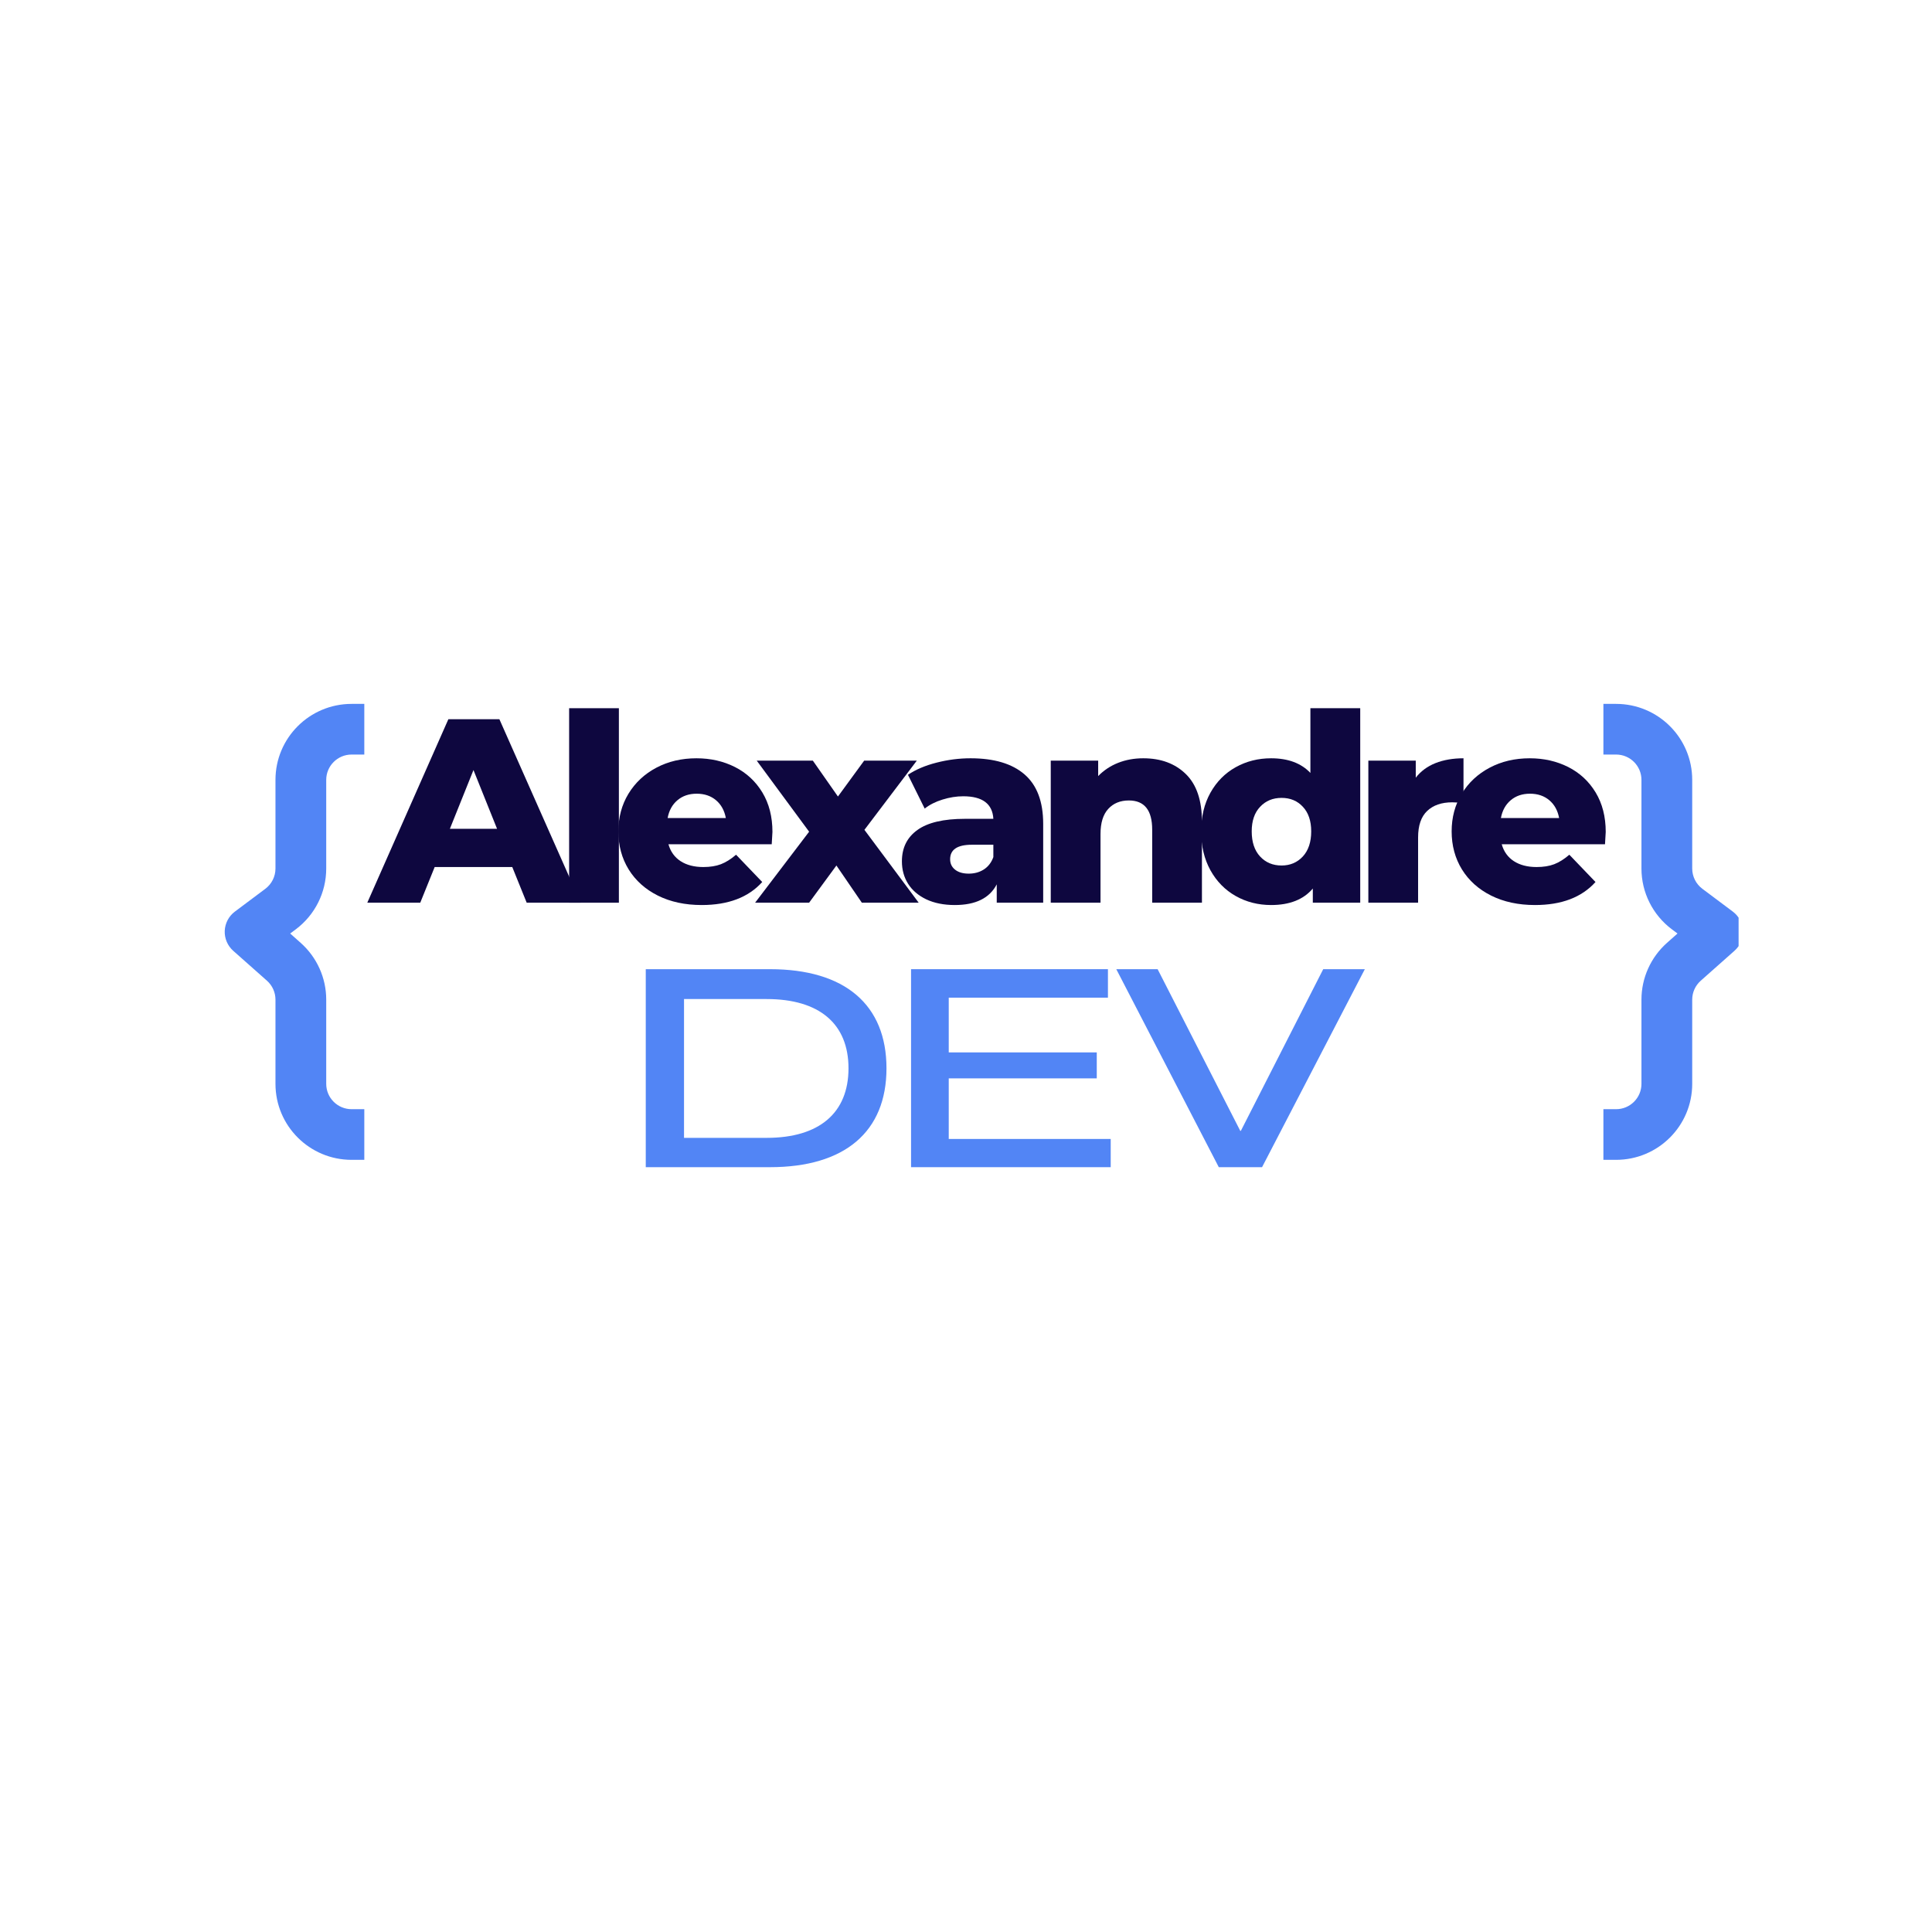 <svg xmlns="http://www.w3.org/2000/svg" xmlns:xlink="http://www.w3.org/1999/xlink" width="500" zoomAndPan="magnify" viewBox="0 0 375 375" height="500" preserveAspectRatio="xMidYMid meet" version="1.0"><defs><g/><clipPath id="id1"><path d="M 43.602 136.625 L 71 136.625 L 71 225.125 L 43.602 225.125 Z M 43.602 136.625 " clip-rule="nonzero"/></clipPath><clipPath id="id2"><path d="M 311 136.625 L 337.461 136.625 L 337.461 225.125 L 311 225.125 Z M 311 136.625 " clip-rule="nonzero"/></clipPath></defs><g fill="#5285f5" fill-opacity="1"><g transform="translate(122.631, 226.548)"><g><path d="M 2.711 0 L 26.832 0 C 41.359 0 49.434 -6.883 49.434 -19.188 C 49.434 -31.547 41.359 -38.43 26.832 -38.43 L 2.711 -38.43 Z M 10.137 -5.691 L 10.137 -32.633 L 26.18 -32.633 C 36.371 -32.633 42.062 -27.859 42.062 -19.188 C 42.062 -10.516 36.371 -5.691 26.18 -5.691 Z M 10.137 -5.691 "/></g></g></g><g fill="#5285f5" fill-opacity="1"><g transform="translate(174.123, 226.548)"><g><path d="M 2.711 0 L 41.465 0 L 41.465 -5.477 L 10.027 -5.477 L 10.027 -17.238 L 38.758 -17.238 L 38.758 -22.277 L 10.027 -22.277 L 10.027 -32.902 L 40.926 -32.902 L 40.926 -38.43 L 2.711 -38.43 Z M 2.711 0 "/></g></g></g><g fill="#5285f5" fill-opacity="1"><g transform="translate(216.671, 226.548)"><g><path d="M 19.895 0 L 28.293 0 L 48.242 -38.43 L 40.164 -38.43 L 24.176 -7.047 L 24.066 -7.047 L 8.023 -38.43 L 0 -38.43 Z M 19.895 0 "/></g></g></g><g fill="#0e073f" fill-opacity="1"><g transform="translate(72.01, 175.213)"><g><path d="M 27.422 -6.922 L 12.359 -6.922 L 9.562 0 L -0.719 0 L 15.016 -35.609 L 24.922 -35.609 L 40.703 0 L 30.219 0 Z M 24.469 -14.344 L 19.891 -25.75 L 15.312 -14.344 Z M 24.469 -14.344 "/></g></g></g><g fill="#0e073f" fill-opacity="1"><g transform="translate(107.359, 175.213)"><g><path d="M 3.109 -37.75 L 12.766 -37.75 L 12.766 0 L 3.109 0 Z M 3.109 -37.75 "/></g></g></g><g fill="#0e073f" fill-opacity="1"><g transform="translate(118.65, 175.213)"><g><path d="M 31.281 -13.734 C 31.281 -13.672 31.234 -12.875 31.141 -11.344 L 11.094 -11.344 C 11.5 -9.914 12.285 -8.82 13.453 -8.062 C 14.629 -7.301 16.098 -6.922 17.859 -6.922 C 19.18 -6.922 20.32 -7.102 21.281 -7.469 C 22.25 -7.844 23.227 -8.457 24.219 -9.312 L 29.297 -4.016 C 26.617 -1.035 22.703 0.453 17.547 0.453 C 14.328 0.453 11.492 -0.156 9.047 -1.375 C 6.609 -2.594 4.719 -4.285 3.375 -6.453 C 2.039 -8.629 1.375 -11.094 1.375 -13.844 C 1.375 -16.551 2.023 -18.984 3.328 -21.141 C 4.641 -23.297 6.445 -24.984 8.75 -26.203 C 11.051 -27.422 13.645 -28.031 16.531 -28.031 C 19.281 -28.031 21.773 -27.461 24.016 -26.328 C 26.254 -25.191 28.023 -23.547 29.328 -21.391 C 30.629 -19.234 31.281 -16.68 31.281 -13.734 Z M 16.578 -21.156 C 15.086 -21.156 13.844 -20.734 12.844 -19.891 C 11.844 -19.047 11.207 -17.895 10.938 -16.438 L 22.234 -16.438 C 21.961 -17.895 21.328 -19.047 20.328 -19.891 C 19.328 -20.734 18.078 -21.156 16.578 -21.156 Z M 16.578 -21.156 "/></g></g></g><g fill="#0e073f" fill-opacity="1"><g transform="translate(146.675, 175.213)"><g><path d="M 20.609 0 L 15.672 -7.219 L 10.375 0 L -0.109 0 L 10.375 -13.781 L 0.203 -27.578 L 11.094 -27.578 L 15.969 -20.609 L 21.062 -27.578 L 31.281 -27.578 L 21.109 -14.141 L 31.641 0 Z M 20.609 0 "/></g></g></g><g fill="#0e073f" fill-opacity="1"><g transform="translate(173.529, 175.213)"><g><path d="M 14.859 -28.031 C 19.43 -28.031 22.922 -26.988 25.328 -24.906 C 27.742 -22.82 28.953 -19.625 28.953 -15.312 L 28.953 0 L 19.938 0 L 19.938 -3.562 C 18.551 -0.883 15.836 0.453 11.797 0.453 C 9.66 0.453 7.812 0.082 6.25 -0.656 C 4.695 -1.406 3.52 -2.414 2.719 -3.688 C 1.926 -4.957 1.531 -6.406 1.531 -8.031 C 1.531 -10.645 2.531 -12.672 4.531 -14.109 C 6.531 -15.555 9.613 -16.281 13.781 -16.281 L 19.281 -16.281 C 19.113 -19.195 17.164 -20.656 13.438 -20.656 C 12.113 -20.656 10.77 -20.441 9.406 -20.016 C 8.051 -19.598 6.898 -19.016 5.953 -18.266 L 2.703 -24.828 C 4.223 -25.848 6.078 -26.633 8.266 -27.188 C 10.453 -27.75 12.648 -28.031 14.859 -28.031 Z M 14.5 -5.641 C 15.613 -5.641 16.594 -5.91 17.438 -6.453 C 18.289 -7.004 18.906 -7.805 19.281 -8.859 L 19.281 -11.25 L 15.109 -11.25 C 12.297 -11.25 10.891 -10.312 10.891 -8.438 C 10.891 -7.594 11.211 -6.914 11.859 -6.406 C 12.504 -5.895 13.383 -5.641 14.5 -5.641 Z M 14.5 -5.641 "/></g></g></g><g fill="#0e073f" fill-opacity="1"><g transform="translate(200.842, 175.213)"><g><path d="M 21.062 -28.031 C 24.488 -28.031 27.242 -27.008 29.328 -24.969 C 31.41 -22.938 32.453 -19.867 32.453 -15.766 L 32.453 0 L 22.797 0 L 22.797 -14.188 C 22.797 -17.957 21.285 -19.844 18.266 -19.844 C 16.598 -19.844 15.266 -19.297 14.266 -18.203 C 13.266 -17.117 12.766 -15.492 12.766 -13.328 L 12.766 0 L 3.109 0 L 3.109 -27.578 L 12.312 -27.578 L 12.312 -24.578 C 13.395 -25.691 14.68 -26.547 16.172 -27.141 C 17.672 -27.734 19.301 -28.031 21.062 -28.031 Z M 21.062 -28.031 "/></g></g></g><g fill="#0e073f" fill-opacity="1"><g transform="translate(231.613, 175.213)"><g><path d="M 32.406 -37.75 L 32.406 0 L 23.203 0 L 23.203 -2.75 C 21.398 -0.613 18.703 0.453 15.109 0.453 C 12.598 0.453 10.305 -0.129 8.234 -1.297 C 6.172 -2.461 4.535 -4.129 3.328 -6.297 C 2.129 -8.473 1.531 -10.988 1.531 -13.844 C 1.531 -16.688 2.129 -19.188 3.328 -21.344 C 4.535 -23.5 6.172 -25.148 8.234 -26.297 C 10.305 -27.453 12.598 -28.031 15.109 -28.031 C 18.398 -28.031 20.941 -27.082 22.734 -25.188 L 22.734 -37.75 Z M 17.141 -7.219 C 18.805 -7.219 20.18 -7.801 21.266 -8.969 C 22.348 -10.145 22.891 -11.77 22.891 -13.844 C 22.891 -15.875 22.352 -17.461 21.281 -18.609 C 20.219 -19.766 18.836 -20.344 17.141 -20.344 C 15.441 -20.344 14.051 -19.766 12.969 -18.609 C 11.883 -17.461 11.344 -15.875 11.344 -13.844 C 11.344 -11.77 11.883 -10.145 12.969 -8.969 C 14.051 -7.801 15.441 -7.219 17.141 -7.219 Z M 17.141 -7.219 "/></g></g></g><g fill="#0e073f" fill-opacity="1"><g transform="translate(262.486, 175.213)"><g><path d="M 12.312 -24.266 C 13.289 -25.523 14.566 -26.469 16.141 -27.094 C 17.723 -27.719 19.535 -28.031 21.578 -28.031 L 21.578 -19.328 C 20.691 -19.43 19.961 -19.484 19.391 -19.484 C 17.316 -19.484 15.691 -18.922 14.516 -17.797 C 13.348 -16.68 12.766 -14.973 12.766 -12.672 L 12.766 0 L 3.109 0 L 3.109 -27.578 L 12.312 -27.578 Z M 12.312 -24.266 "/></g></g></g><g fill="#0e073f" fill-opacity="1"><g transform="translate(280.389, 175.213)"><g><path d="M 31.281 -13.734 C 31.281 -13.672 31.234 -12.875 31.141 -11.344 L 11.094 -11.344 C 11.5 -9.914 12.285 -8.82 13.453 -8.062 C 14.629 -7.301 16.098 -6.922 17.859 -6.922 C 19.18 -6.922 20.32 -7.102 21.281 -7.469 C 22.25 -7.844 23.227 -8.457 24.219 -9.312 L 29.297 -4.016 C 26.617 -1.035 22.703 0.453 17.547 0.453 C 14.328 0.453 11.492 -0.156 9.047 -1.375 C 6.609 -2.594 4.719 -4.285 3.375 -6.453 C 2.039 -8.629 1.375 -11.094 1.375 -13.844 C 1.375 -16.551 2.023 -18.984 3.328 -21.141 C 4.641 -23.297 6.445 -24.984 8.75 -26.203 C 11.051 -27.422 13.645 -28.031 16.531 -28.031 C 19.281 -28.031 21.773 -27.461 24.016 -26.328 C 26.254 -25.191 28.023 -23.547 29.328 -21.391 C 30.629 -19.234 31.281 -16.68 31.281 -13.734 Z M 16.578 -21.156 C 15.086 -21.156 13.844 -20.734 12.844 -19.891 C 11.844 -19.047 11.207 -17.895 10.938 -16.438 L 22.234 -16.438 C 21.961 -17.895 21.328 -19.047 20.328 -19.891 C 19.328 -20.734 18.078 -21.156 16.578 -21.156 Z M 16.578 -21.156 "/></g></g></g><g clip-path="url(#id1)"><path fill="#5285f5" d="M 68.246 146.457 L 70.711 146.457 L 70.711 136.625 L 68.246 136.625 C 60.086 136.625 53.469 143.227 53.469 151.375 L 53.469 168.582 C 53.469 170.129 52.738 171.586 51.5 172.516 L 45.59 176.941 C 44.406 177.828 43.684 179.195 43.621 180.672 C 43.559 182.145 44.168 183.57 45.27 184.551 L 51.816 190.355 C 52.867 191.289 53.469 192.625 53.469 194.031 L 53.469 210.375 C 53.469 218.52 60.086 225.125 68.246 225.125 L 70.711 225.125 L 70.711 215.293 L 68.246 215.293 C 65.527 215.293 63.32 213.09 63.32 210.375 L 63.32 194.031 C 63.32 189.816 61.516 185.805 58.359 183.004 L 56.324 181.195 L 57.41 180.383 C 61.133 177.598 63.32 173.227 63.32 168.582 L 63.32 151.375 C 63.32 148.66 65.527 146.457 68.246 146.457 Z M 68.246 146.457 " fill-opacity="1" fill-rule="evenodd"/></g><g clip-path="url(#id2)"><path fill="#5285f5" d="M 313.68 146.457 L 311.219 146.457 L 311.219 136.625 L 313.68 136.625 C 321.844 136.625 328.457 143.227 328.457 151.375 L 328.457 168.582 C 328.457 170.129 329.188 171.586 330.43 172.516 L 336.34 176.941 C 337.523 177.828 338.246 179.195 338.305 180.672 C 338.367 182.145 337.762 183.57 336.656 184.551 L 330.113 190.355 C 329.059 191.289 328.457 192.625 328.457 194.031 L 328.457 210.375 C 328.457 218.52 321.844 225.125 313.68 225.125 L 311.219 225.125 L 311.219 215.293 L 313.68 215.293 C 316.402 215.293 318.605 213.09 318.605 210.375 L 318.605 194.031 C 318.605 189.816 320.41 185.805 323.566 183.004 L 325.605 181.195 L 324.516 180.383 C 320.797 177.598 318.605 173.227 318.605 168.582 L 318.605 151.375 C 318.605 148.66 316.402 146.457 313.68 146.457 Z M 313.68 146.457 " fill-opacity="1" fill-rule="evenodd"/></g></svg>